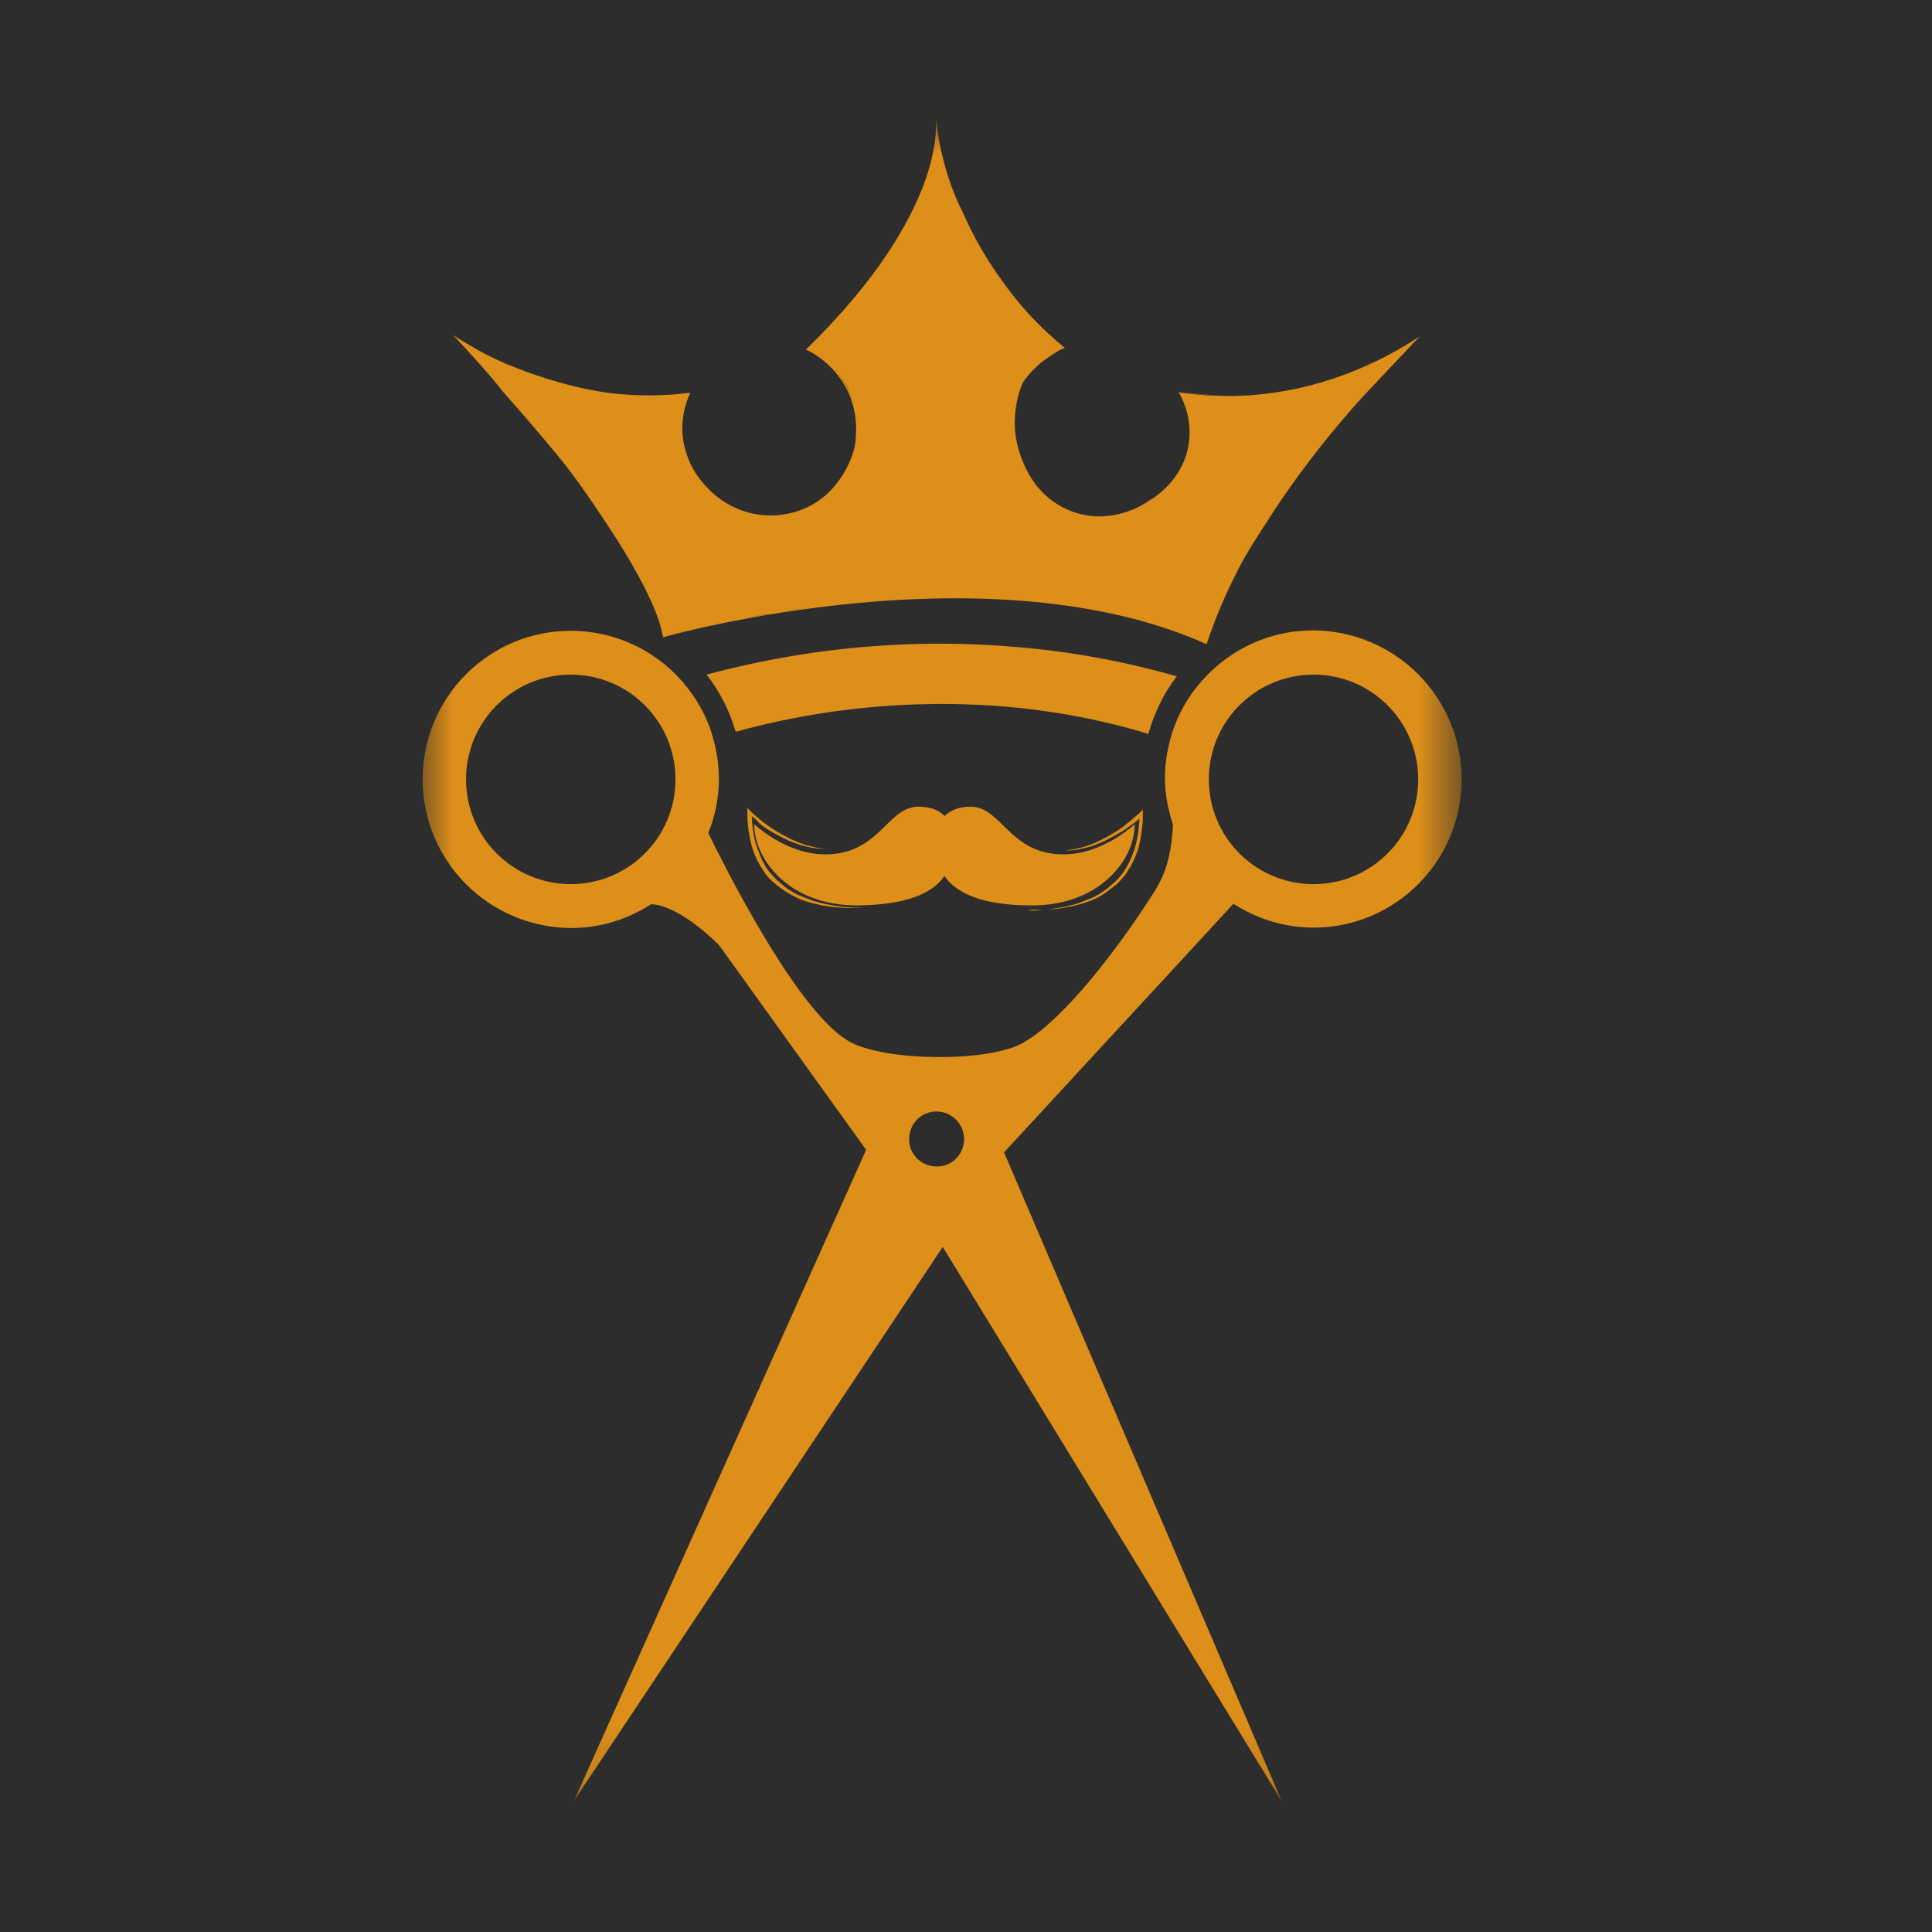 <svg width="32" height="32" viewBox="0 0 32 32" fill="none" xmlns="http://www.w3.org/2000/svg">
<rect width="32" height="32" fill="#2D2D2D"/>
<mask id="mask0_35_17" style="mask-type:luminance" maskUnits="userSpaceOnUse" x="7" y="2" width="18" height="28">
<path d="M7 2H24.209V29.856H7V2Z" fill="white"/>
</mask>
<g mask="url(#mask0_35_17)">
</g>
<mask id="mask1_35_17" style="mask-type:luminance" maskUnits="userSpaceOnUse" x="7" y="2" width="18" height="28">
<path d="M7 2H24.209V29.856H7V2Z" fill="white"/>
</mask>
<g mask="url(#mask1_35_17)">
<path d="M19.02 12.155C16.997 11.541 15.115 11.605 13.832 11.781C13.176 11.873 12.619 12 12.189 12.12C12.189 12.112 12.189 12.112 12.182 12.112C12.083 11.767 11.921 11.457 11.71 11.181L11.702 11.174C12.647 10.921 13.613 10.758 14.579 10.695C15.495 10.631 16.419 10.66 17.321 10.765C18.323 10.885 19.077 11.083 19.493 11.203C19.493 11.21 19.486 11.21 19.486 11.21C19.274 11.485 19.119 11.809 19.02 12.155ZM24.209 12.909C24.209 14.264 23.11 15.364 21.756 15.364C21.269 15.364 20.811 15.216 20.43 14.969L16.63 19.087L21.227 29.829L15.615 20.653L9.51 29.822L14.346 19.045L11.914 15.66C11.914 15.66 11.287 15.004 10.786 14.976C10.405 15.223 9.947 15.371 9.461 15.371C8.1 15.364 7 14.264 7 12.909C7 11.548 8.1 10.448 9.454 10.448C10.187 10.448 10.849 10.772 11.294 11.28C11.301 11.28 11.301 11.287 11.301 11.287C11.533 11.555 11.71 11.866 11.808 12.211V12.218C11.872 12.437 11.907 12.67 11.907 12.902C11.907 13.22 11.843 13.523 11.731 13.798C12.196 14.743 13.289 16.831 14.085 17.261C14.678 17.578 16.355 17.599 16.941 17.275C17.66 16.866 18.562 15.625 18.999 14.955C19.197 14.651 19.387 14.405 19.429 13.664C19.352 13.417 19.295 13.17 19.295 12.895C19.295 12.677 19.324 12.465 19.38 12.261C19.38 12.254 19.38 12.254 19.38 12.254C19.465 11.936 19.613 11.647 19.803 11.4C19.81 11.393 19.81 11.393 19.817 11.386C20.261 10.815 20.966 10.441 21.749 10.441C23.11 10.448 24.209 11.548 24.209 12.909ZM11.188 12.909C11.188 11.95 10.412 11.174 9.454 11.174C8.495 11.174 7.719 11.95 7.719 12.909C7.719 13.868 8.495 14.644 9.454 14.644C10.412 14.644 11.188 13.868 11.188 12.909ZM15.968 18.869C15.968 18.615 15.763 18.41 15.509 18.41C15.256 18.41 15.058 18.615 15.058 18.869C15.058 19.123 15.263 19.32 15.509 19.32C15.763 19.327 15.968 19.123 15.968 18.869ZM23.49 12.909C23.49 11.95 22.715 11.174 21.756 11.174C20.797 11.174 20.022 11.95 20.022 12.909C20.022 13.868 20.797 14.644 21.756 14.644C22.715 14.644 23.49 13.868 23.49 12.909ZM7.522 5.568L7.494 5.539L7.522 5.561C7.754 5.709 7.994 5.85 8.241 5.962C8.537 6.096 8.84 6.209 9.157 6.301C9.475 6.4 9.799 6.47 10.123 6.513C10.553 6.562 10.99 6.562 11.421 6.506H11.428V6.513C11.357 6.675 11.244 6.999 11.336 7.394C11.428 7.789 11.66 8.036 11.787 8.149C12.189 8.523 12.746 8.635 13.254 8.452C13.98 8.184 14.149 7.437 14.156 7.401C14.255 6.788 14.029 6.386 13.825 6.153C13.606 5.899 13.359 5.793 13.352 5.793H13.345L13.352 5.786C14.565 4.608 15.079 3.649 15.305 3.043C15.531 2.429 15.502 2.062 15.502 2.013C15.502 2.013 15.502 2.013 15.502 2.006H15.509C15.509 2.006 15.509 2.006 15.509 2.013C15.531 2.225 15.566 2.429 15.622 2.634C15.693 2.93 15.799 3.212 15.925 3.487C16.088 3.868 16.292 4.235 16.525 4.566C16.835 5.01 17.209 5.412 17.632 5.758L17.639 5.765H17.632C17.547 5.8 17.47 5.843 17.392 5.899C17.216 6.012 17.061 6.16 16.941 6.336C16.856 6.534 16.814 6.745 16.807 6.964C16.8 7.345 16.927 7.648 17.032 7.838C17.11 7.987 17.35 8.346 17.822 8.494C18.435 8.685 18.936 8.36 19.027 8.297C19.126 8.24 19.606 7.937 19.69 7.345C19.747 6.964 19.613 6.654 19.528 6.506L19.521 6.499H19.528C19.866 6.548 20.212 6.569 20.557 6.555C21.566 6.513 22.581 6.181 23.49 5.589L23.518 5.568L22.56 6.583C22.179 7.006 21.812 7.458 21.488 7.902C21.305 8.156 21.128 8.41 20.966 8.671L20.938 8.713C20.797 8.932 20.649 9.157 20.508 9.432C20.304 9.827 20.127 10.243 19.986 10.667V10.674L19.979 10.667C18.09 9.82 15.749 9.834 14.114 9.997C12.464 10.159 11.188 10.497 11.011 10.547C10.997 10.554 10.99 10.554 10.99 10.554H10.983V10.547C10.983 10.54 10.983 10.533 10.976 10.526C10.885 10.011 10.412 9.221 10.032 8.65C9.785 8.276 9.496 7.853 9.2 7.5C8.918 7.161 8.629 6.823 8.333 6.491C8.086 6.174 7.804 5.871 7.522 5.568ZM20.889 8.769C20.903 8.741 20.924 8.713 20.938 8.692C20.924 8.72 20.91 8.748 20.889 8.769ZM20.445 6.548C20.148 6.555 19.852 6.534 19.556 6.491C19.852 6.541 20.148 6.555 20.445 6.548ZM17.512 5.821C17.554 5.8 17.589 5.779 17.632 5.758C17.589 5.772 17.554 5.8 17.512 5.821ZM16.807 7.027C16.814 7.373 16.934 7.655 17.032 7.831C17.061 7.881 17.103 7.951 17.159 8.022C17.096 7.944 17.053 7.874 17.032 7.824C16.927 7.655 16.814 7.38 16.807 7.027ZM15.749 3.05C15.799 3.198 15.862 3.339 15.925 3.487C16.088 3.868 16.292 4.235 16.532 4.573C16.757 4.898 17.025 5.201 17.314 5.476C17.025 5.201 16.765 4.898 16.539 4.566C16.299 4.227 16.095 3.861 15.933 3.487C15.862 3.339 15.799 3.198 15.749 3.05ZM15.665 9.891C15.728 9.891 15.784 9.891 15.848 9.891C16.264 9.891 16.666 9.905 17.046 9.94C16.659 9.905 16.264 9.891 15.848 9.891C15.784 9.891 15.721 9.891 15.665 9.891ZM12.873 10.145C12.697 10.173 12.527 10.201 12.372 10.229C12.429 10.222 12.485 10.208 12.548 10.201C12.605 10.194 12.668 10.18 12.725 10.173C12.774 10.159 12.823 10.152 12.873 10.145ZM14.128 6.64C14.078 6.477 13.994 6.322 13.881 6.188C13.987 6.322 14.071 6.477 14.128 6.64ZM14.17 7.401C14.177 7.352 14.184 7.309 14.184 7.26C14.177 7.302 14.177 7.352 14.17 7.401ZM13.571 10.039C13.754 10.018 13.937 9.997 14.128 9.975C13.93 9.997 13.747 10.018 13.571 10.039ZM12.901 10.138C12.95 10.131 13 10.123 13.049 10.117C13.218 10.088 13.387 10.067 13.571 10.039C13.331 10.074 13.112 10.102 12.901 10.138ZM11.336 7.394C11.428 7.789 11.66 8.036 11.794 8.149C11.992 8.332 12.231 8.452 12.492 8.509C12.732 8.558 12.972 8.544 13.204 8.473C12.979 8.544 12.732 8.558 12.492 8.509C12.231 8.452 11.992 8.332 11.794 8.149C11.66 8.043 11.428 7.789 11.336 7.394C11.251 6.999 11.35 6.675 11.428 6.513C11.35 6.682 11.251 6.999 11.336 7.394ZM11.195 10.483C11.223 10.476 11.251 10.469 11.287 10.462C11.322 10.455 11.364 10.441 11.406 10.434C11.413 10.434 11.413 10.427 11.421 10.427C11.47 10.413 11.519 10.399 11.575 10.392C11.667 10.37 11.766 10.349 11.879 10.321C11.583 10.392 11.35 10.448 11.195 10.483ZM11.04 10.526C11.047 10.526 11.054 10.526 11.061 10.518C11.075 10.518 11.089 10.511 11.103 10.504C11.075 10.518 11.054 10.518 11.04 10.526ZM10.109 6.52C10.116 6.52 10.123 6.52 10.13 6.52C10.257 6.534 10.384 6.541 10.504 6.548C10.377 6.541 10.25 6.534 10.123 6.52C10.123 6.52 10.116 6.52 10.109 6.52ZM8.248 5.977C8.325 6.012 8.41 6.047 8.488 6.075C8.41 6.04 8.325 6.012 8.248 5.977ZM7.557 5.589C7.677 5.716 7.797 5.843 7.917 5.977C7.79 5.843 7.677 5.716 7.557 5.589ZM15.643 14.51C15.848 14.806 16.292 14.997 17.096 14.997C18.203 14.997 18.795 14.249 18.795 13.65C18.795 13.65 18.273 14.151 17.617 14.151C16.715 14.151 16.595 13.361 16.073 13.361C15.876 13.361 15.742 13.424 15.643 13.516C15.552 13.417 15.411 13.361 15.213 13.361C14.692 13.361 14.572 14.151 13.669 14.151C13.014 14.151 12.492 13.65 12.492 13.65C12.492 14.249 13.084 14.997 14.191 14.997C14.995 14.99 15.439 14.806 15.643 14.51ZM17.195 15.068H17.286L17.378 15.06C17.434 15.06 17.498 15.053 17.554 15.046L17.639 15.032C17.667 15.025 17.695 15.018 17.723 15.018C17.751 15.011 17.78 15.004 17.808 14.997C17.836 14.99 17.864 14.983 17.892 14.976C17.949 14.962 18.005 14.941 18.062 14.919C18.174 14.877 18.28 14.814 18.372 14.743C18.393 14.722 18.421 14.708 18.442 14.687L18.478 14.659L18.513 14.63C18.555 14.588 18.597 14.539 18.633 14.496C18.654 14.475 18.668 14.447 18.682 14.419C18.696 14.39 18.717 14.369 18.731 14.341C18.76 14.285 18.788 14.235 18.809 14.179C18.83 14.122 18.851 14.066 18.865 14.01C18.88 13.953 18.894 13.89 18.901 13.833C18.908 13.777 18.915 13.713 18.922 13.657C18.929 13.601 18.929 13.537 18.929 13.481V13.41L18.88 13.459C18.837 13.502 18.788 13.537 18.745 13.579C18.696 13.615 18.647 13.657 18.605 13.692C18.506 13.763 18.4 13.826 18.294 13.883C18.189 13.939 18.076 13.988 17.963 14.024C17.935 14.031 17.907 14.038 17.878 14.045C17.85 14.052 17.822 14.059 17.787 14.066C17.759 14.073 17.73 14.073 17.695 14.08C17.667 14.087 17.632 14.087 17.603 14.087C17.632 14.087 17.667 14.087 17.695 14.087C17.723 14.087 17.759 14.08 17.787 14.08C17.815 14.073 17.85 14.073 17.878 14.066C17.907 14.059 17.942 14.052 17.97 14.045C18.09 14.017 18.203 13.974 18.316 13.918C18.428 13.861 18.534 13.805 18.64 13.735C18.689 13.699 18.738 13.664 18.788 13.629C18.816 13.608 18.844 13.579 18.872 13.558C18.872 13.593 18.872 13.629 18.865 13.664C18.858 13.72 18.858 13.777 18.844 13.833C18.837 13.89 18.823 13.946 18.809 14.002C18.795 14.059 18.774 14.115 18.753 14.165C18.731 14.221 18.71 14.271 18.682 14.32C18.668 14.348 18.654 14.369 18.64 14.397C18.626 14.419 18.605 14.447 18.59 14.468C18.555 14.51 18.52 14.56 18.478 14.595L18.449 14.623L18.414 14.651C18.393 14.672 18.372 14.687 18.351 14.708C18.308 14.743 18.259 14.771 18.21 14.806C18.16 14.835 18.111 14.863 18.055 14.884C17.998 14.905 17.949 14.927 17.892 14.948C17.864 14.955 17.836 14.969 17.808 14.976C17.78 14.983 17.751 14.99 17.723 14.997C17.695 15.004 17.667 15.011 17.639 15.018L17.554 15.032C17.498 15.039 17.441 15.053 17.378 15.06L17.293 15.068L17.209 15.075C17.152 15.082 17.089 15.082 17.032 15.082C17.075 15.06 17.131 15.068 17.195 15.068ZM12.668 13.706C12.774 13.777 12.88 13.833 12.993 13.89C13.105 13.946 13.218 13.988 13.338 14.017C13.366 14.024 13.395 14.031 13.43 14.038C13.458 14.045 13.493 14.045 13.521 14.052C13.55 14.052 13.585 14.059 13.613 14.059C13.641 14.059 13.677 14.059 13.705 14.059C13.677 14.059 13.641 14.059 13.613 14.052C13.585 14.052 13.55 14.045 13.521 14.038C13.493 14.031 13.465 14.024 13.43 14.017C13.402 14.01 13.373 14.002 13.345 13.995C13.232 13.96 13.12 13.911 13.014 13.854C12.908 13.798 12.802 13.735 12.704 13.664C12.654 13.629 12.605 13.593 12.563 13.551C12.513 13.516 12.471 13.474 12.429 13.431L12.379 13.382V13.452C12.379 13.509 12.379 13.572 12.386 13.629C12.393 13.685 12.393 13.749 12.407 13.805C12.415 13.861 12.429 13.925 12.443 13.981C12.457 14.038 12.478 14.094 12.499 14.151C12.52 14.207 12.548 14.264 12.577 14.313C12.591 14.341 12.605 14.362 12.626 14.39C12.64 14.419 12.661 14.44 12.675 14.468C12.711 14.517 12.753 14.56 12.795 14.602L12.831 14.63L12.866 14.659C12.887 14.68 12.915 14.694 12.936 14.715C13.035 14.785 13.141 14.842 13.246 14.891C13.303 14.912 13.359 14.934 13.416 14.948C13.444 14.955 13.472 14.962 13.5 14.969C13.528 14.976 13.557 14.983 13.585 14.99C13.613 14.997 13.641 15.004 13.669 15.004L13.754 15.018C13.81 15.025 13.874 15.032 13.93 15.032L14.022 15.039H14.114C14.17 15.039 14.233 15.039 14.29 15.039C14.233 15.032 14.17 15.032 14.114 15.032L14.029 15.025L13.944 15.018C13.888 15.011 13.832 15.004 13.768 14.99L13.684 14.976C13.655 14.969 13.627 14.962 13.599 14.955C13.571 14.948 13.543 14.941 13.514 14.934C13.486 14.927 13.458 14.919 13.43 14.905C13.373 14.884 13.317 14.863 13.268 14.842C13.211 14.821 13.162 14.793 13.112 14.764C13.063 14.736 13.014 14.701 12.972 14.665C12.95 14.644 12.929 14.63 12.908 14.609L12.873 14.581L12.845 14.553C12.802 14.51 12.767 14.468 12.732 14.426C12.718 14.405 12.697 14.376 12.682 14.355C12.668 14.327 12.654 14.306 12.64 14.277C12.612 14.228 12.591 14.172 12.57 14.122C12.548 14.066 12.534 14.017 12.513 13.96C12.499 13.904 12.485 13.847 12.478 13.791C12.471 13.735 12.464 13.678 12.457 13.622C12.457 13.586 12.457 13.551 12.45 13.516C12.478 13.537 12.506 13.565 12.534 13.586C12.57 13.636 12.619 13.671 12.668 13.706Z" fill="#DD8F19"/>
</g>
</svg>
